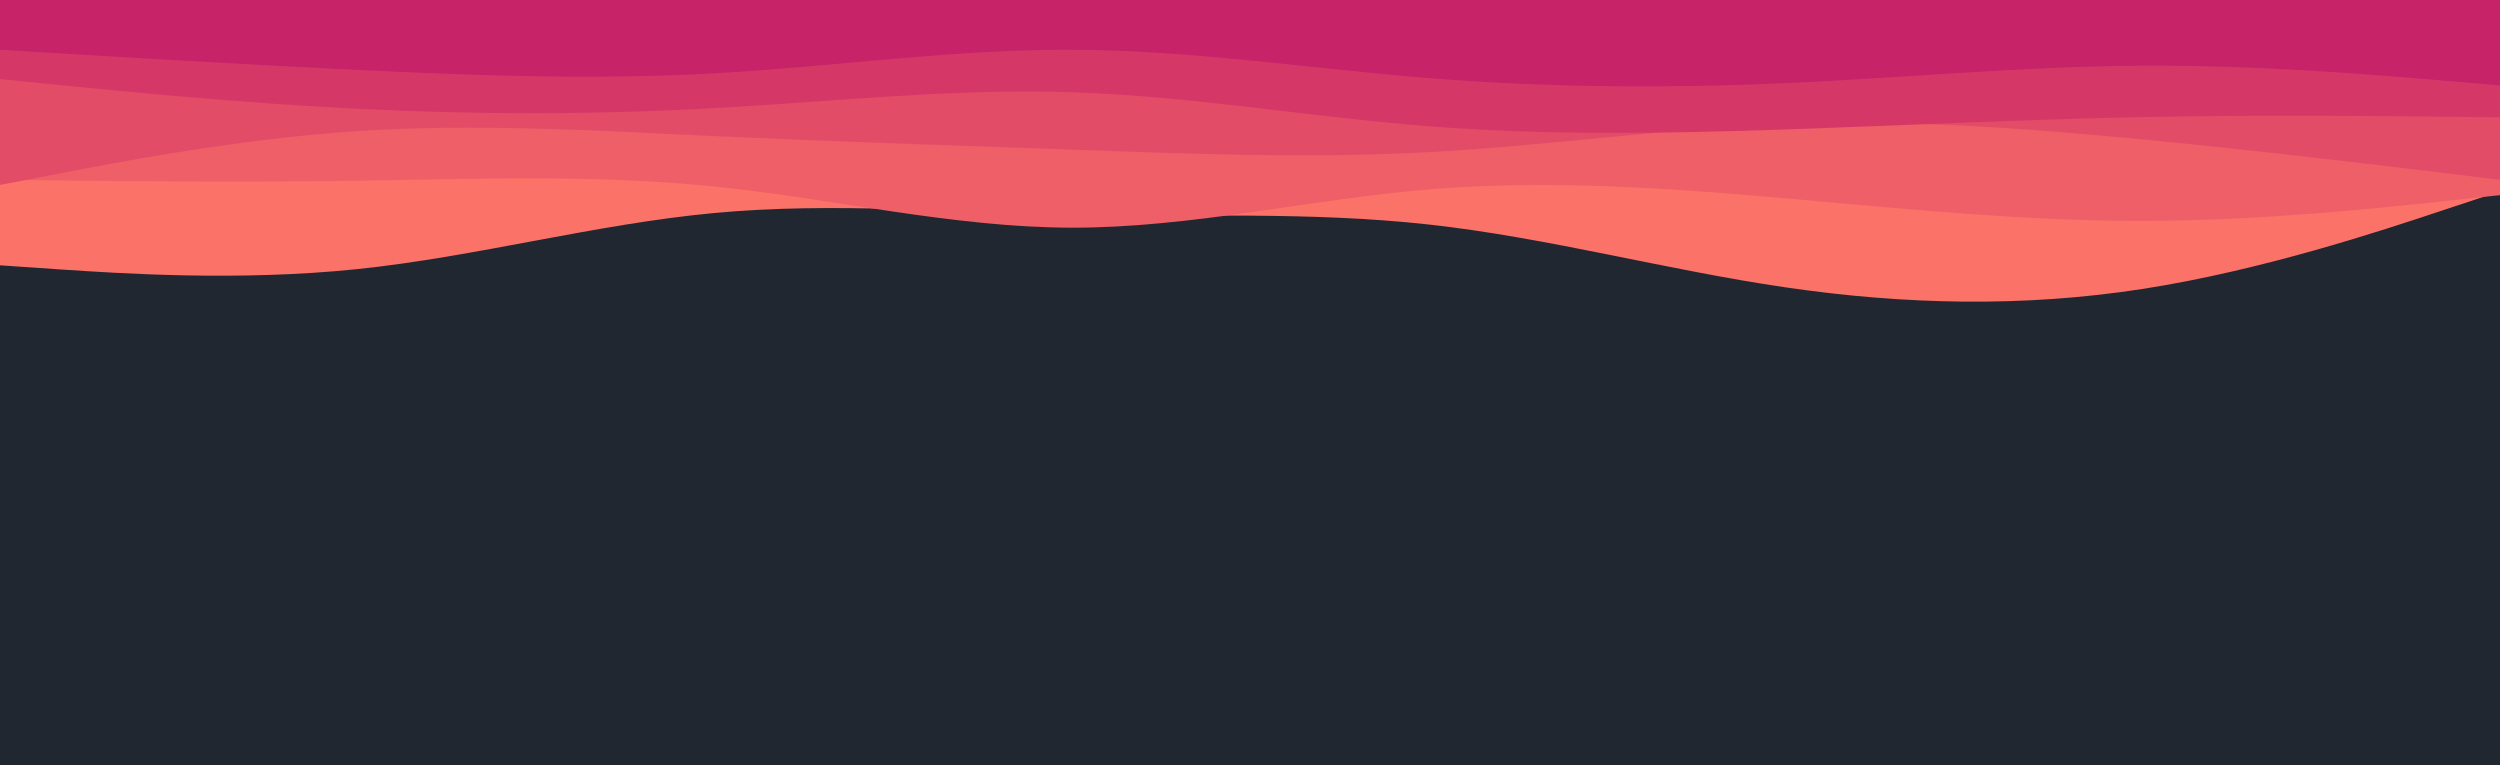 <svg id="visual" viewBox="0 0 1960 600" width="1960" height="600" xmlns="http://www.w3.org/2000/svg" xmlns:xlink="http://www.w3.org/1999/xlink" version="1.1"><rect x="0" y="0" width="1960" height="600" fill="#202731"></rect><path d="M0 208L46.7 211.2C93.3 214.3 186.7 220.7 280 211C373.3 201.3 466.7 175.7 560 167C653.3 158.3 746.7 166.7 840 168.5C933.3 170.3 1026.7 165.7 1120 176C1213.3 186.3 1306.7 211.7 1400 225.3C1493.3 239 1586.7 241 1680 226.5C1773.3 212 1866.7 181 1913.3 165.5L1960 150L1960 0L1913.3 0C1866.7 0 1773.3 0 1680 0C1586.7 0 1493.3 0 1400 0C1306.7 0 1213.3 0 1120 0C1026.7 0 933.3 0 840 0C746.7 0 653.3 0 560 0C466.7 0 373.3 0 280 0C186.7 0 93.3 0 46.7 0L0 0Z" fill="#fa7268"></path><path d="M0 141L46.7 141.5C93.3 142 186.7 143 280 141.7C373.3 140.3 466.7 136.7 560 146.2C653.3 155.7 746.7 178.3 840 178.5C933.3 178.7 1026.7 156.3 1120 148.5C1213.3 140.7 1306.7 147.3 1400 155.5C1493.3 163.7 1586.7 173.3 1680 173.2C1773.3 173 1866.7 163 1913.3 158L1960 153L1960 0L1913.3 0C1866.7 0 1773.3 0 1680 0C1586.7 0 1493.3 0 1400 0C1306.7 0 1213.3 0 1120 0C1026.7 0 933.3 0 840 0C746.7 0 653.3 0 560 0C466.7 0 373.3 0 280 0C186.7 0 93.3 0 46.7 0L0 0Z" fill="#ef5f67"></path><path d="M0 145L46.7 136C93.3 127 186.7 109 280 102.8C373.3 96.7 466.7 102.3 560 106.7C653.3 111 746.7 114 840 117.3C933.3 120.7 1026.7 124.3 1120 119.3C1213.3 114.3 1306.7 100.7 1400 97.2C1493.3 93.7 1586.7 100.3 1680 109.3C1773.3 118.3 1866.7 129.7 1913.3 135.3L1960 141L1960 0L1913.3 0C1866.7 0 1773.3 0 1680 0C1586.7 0 1493.3 0 1400 0C1306.7 0 1213.3 0 1120 0C1026.7 0 933.3 0 840 0C746.7 0 653.3 0 560 0C466.7 0 373.3 0 280 0C186.7 0 93.3 0 46.7 0L0 0Z" fill="#e34c67"></path><path d="M0 62L46.7 66.7C93.3 71.3 186.7 80.7 280 85.3C373.3 90 466.7 90 560 84.8C653.3 79.7 746.7 69.3 840 72.3C933.3 75.3 1026.7 91.7 1120 99C1213.3 106.3 1306.7 104.7 1400 101.5C1493.3 98.3 1586.7 93.7 1680 91.8C1773.3 90 1866.7 91 1913.3 91.5L1960 92L1960 0L1913.3 0C1866.7 0 1773.3 0 1680 0C1586.7 0 1493.3 0 1400 0C1306.7 0 1213.3 0 1120 0C1026.7 0 933.3 0 840 0C746.7 0 653.3 0 560 0C466.7 0 373.3 0 280 0C186.7 0 93.3 0 46.7 0L0 0Z" fill="#d53867"></path><path d="M0 39L46.7 41.8C93.3 44.7 186.7 50.3 280 54.8C373.3 59.3 466.7 62.7 560 57.5C653.3 52.3 746.7 38.7 840 39C933.3 39.3 1026.7 53.7 1120 61.2C1213.3 68.7 1306.7 69.3 1400 65.2C1493.3 61 1586.7 52 1680 51.5C1773.3 51 1866.7 59 1913.3 63L1960 67L1960 0L1913.3 0C1866.7 0 1773.3 0 1680 0C1586.7 0 1493.3 0 1400 0C1306.7 0 1213.3 0 1120 0C1026.7 0 933.3 0 840 0C746.7 0 653.3 0 560 0C466.7 0 373.3 0 280 0C186.7 0 93.3 0 46.7 0L0 0Z" fill="#c62368"></path></svg>